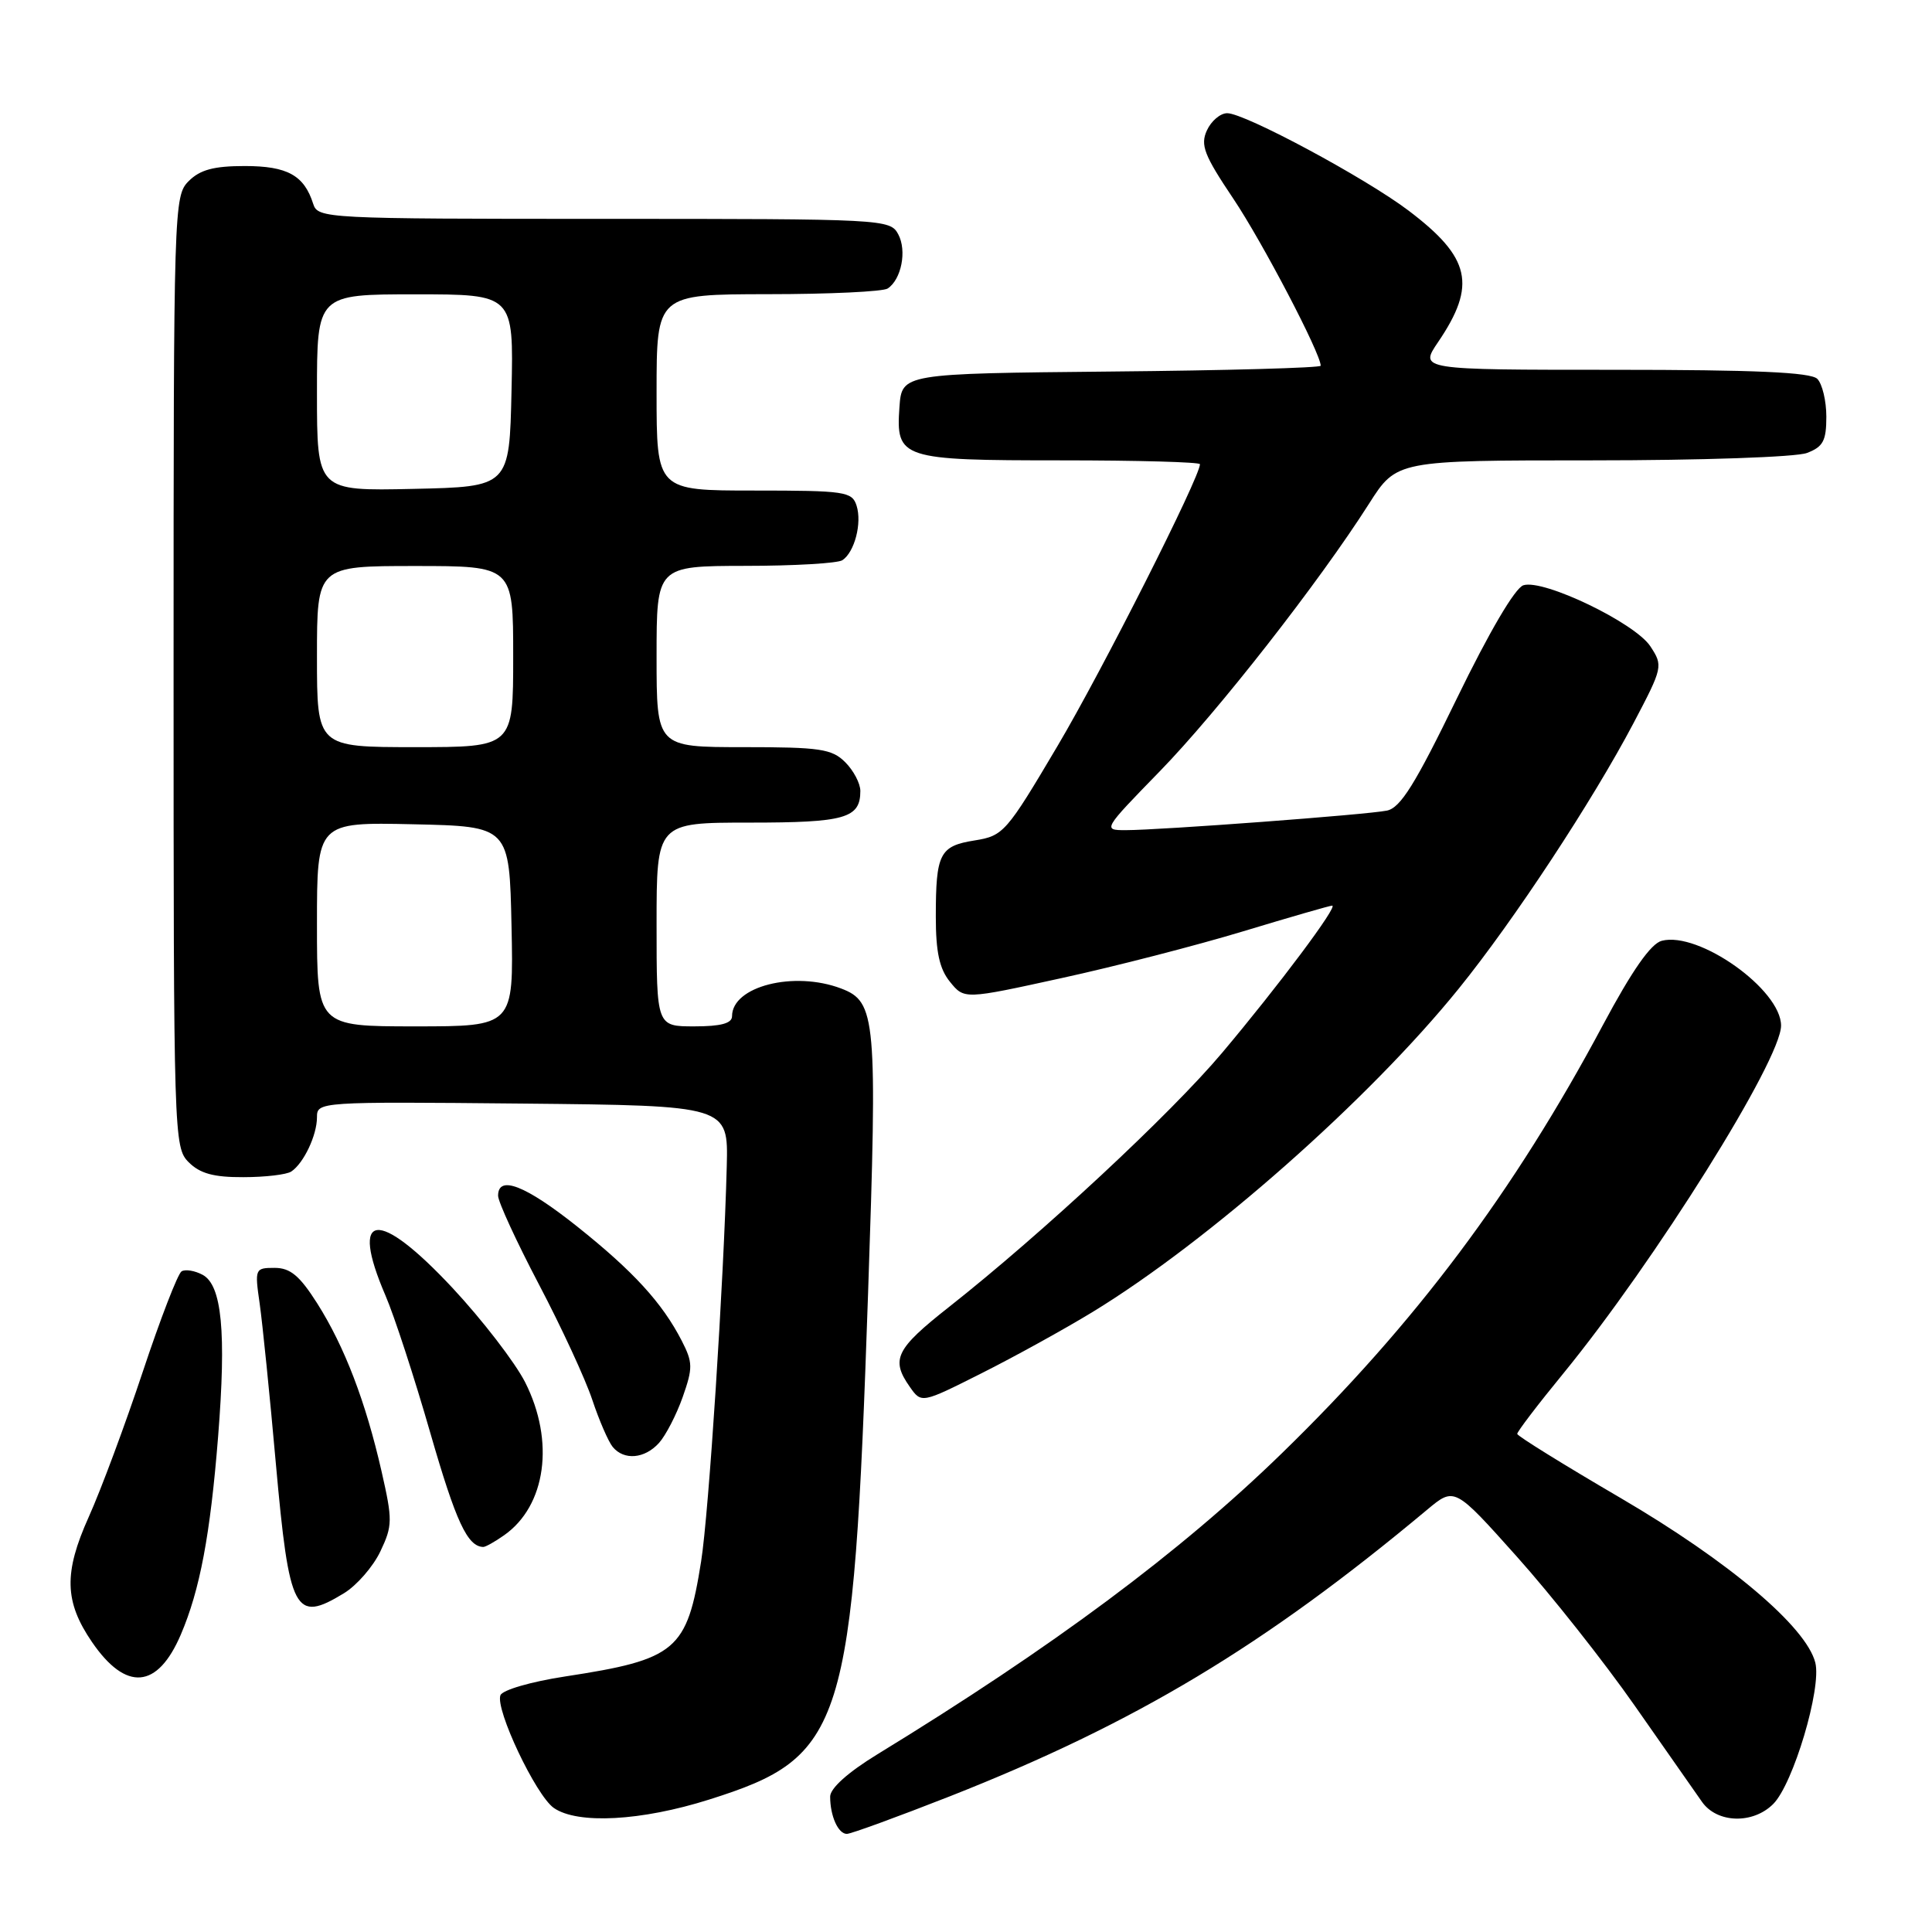 <?xml version="1.0" encoding="UTF-8" standalone="no"?>
<!DOCTYPE svg PUBLIC "-//W3C//DTD SVG 1.1//EN" "http://www.w3.org/Graphics/SVG/1.1/DTD/svg11.dtd" >
<svg xmlns="http://www.w3.org/2000/svg" xmlns:xlink="http://www.w3.org/1999/xlink" version="1.1" viewBox="0 0 256 256">
 <g >
 <path fill="currentColor"
d=" M 125.89 238.01 C 150.47 228.32 167.48 218.11 189.11 200.04 C 192.73 197.02 192.73 197.02 200.99 206.26 C 205.54 211.34 212.56 220.22 216.60 226.00 C 220.64 231.78 224.65 237.51 225.52 238.75 C 227.51 241.59 232.26 241.74 234.96 239.04 C 237.61 236.39 241.39 223.70 240.54 220.32 C 239.35 215.57 229.10 206.90 214.75 198.50 C 207.22 194.10 201.06 190.28 201.04 190.00 C 201.02 189.72 203.76 186.12 207.14 182.00 C 219.27 167.17 236.00 140.45 236.00 135.90 C 236.00 131.13 225.10 123.38 220.19 124.66 C 218.74 125.04 216.26 128.59 212.39 135.83 C 200.58 157.96 187.52 175.38 169.85 192.57 C 156.40 205.66 139.53 218.22 116.25 232.46 C 112.36 234.84 110.00 236.96 110.00 238.06 C 110.00 240.63 111.06 243.00 112.21 243.00 C 112.76 243.00 118.91 240.75 125.89 238.01 Z  M 93.97 238.45 C 111.93 232.78 113.05 229.22 115.02 171.50 C 116.27 134.84 116.09 132.74 111.45 130.98 C 105.20 128.61 97.00 130.69 97.00 134.65 C 97.00 135.60 95.52 136.00 92.00 136.00 C 87.00 136.00 87.00 136.00 87.00 122.50 C 87.00 109.00 87.00 109.00 99.30 109.00 C 111.99 109.00 114.00 108.43 114.00 104.80 C 114.00 103.81 113.10 102.10 112.00 101.00 C 110.23 99.23 108.67 99.00 98.50 99.00 C 87.00 99.00 87.00 99.00 87.00 87.00 C 87.00 75.00 87.00 75.00 98.75 74.98 C 105.21 74.98 111.00 74.64 111.62 74.23 C 113.23 73.17 114.24 69.32 113.50 67.00 C 112.91 65.14 111.99 65.00 99.93 65.00 C 87.00 65.00 87.00 65.00 87.00 52.00 C 87.00 39.00 87.00 39.00 101.75 38.98 C 109.86 38.98 117.00 38.64 117.62 38.23 C 119.44 37.03 120.19 33.22 119.02 31.04 C 117.95 29.04 117.14 29.00 80.03 29.00 C 43.05 29.00 42.12 28.95 41.50 27.01 C 40.30 23.23 38.08 22.00 32.43 22.00 C 28.33 22.00 26.51 22.49 25.00 24.00 C 23.04 25.96 23.00 27.33 23.00 89.00 C 23.00 150.67 23.04 152.04 25.00 154.00 C 26.50 155.50 28.32 156.00 32.25 155.98 C 35.14 155.98 38.00 155.64 38.60 155.23 C 40.24 154.14 42.00 150.42 42.00 148.05 C 42.00 145.99 42.22 145.97 69.25 146.23 C 96.50 146.50 96.50 146.50 96.30 154.50 C 95.91 169.71 93.92 200.52 92.90 206.91 C 91.03 218.71 89.64 219.88 74.89 222.14 C 70.37 222.83 66.58 223.93 66.31 224.63 C 65.60 226.48 71.00 237.89 73.38 239.56 C 76.52 241.75 84.96 241.30 93.97 238.45 Z  M 23.96 216.59 C 26.49 210.68 27.86 203.41 28.90 190.36 C 30.00 176.50 29.40 170.29 26.85 168.92 C 25.81 168.36 24.55 168.16 24.06 168.46 C 23.56 168.77 21.25 174.75 18.92 181.76 C 16.59 188.77 13.37 197.43 11.76 201.00 C 8.43 208.41 8.53 212.23 12.19 217.58 C 16.70 224.16 20.87 223.81 23.96 216.59 Z  M 45.58 211.11 C 47.27 210.08 49.44 207.59 50.40 205.57 C 52.02 202.16 52.03 201.43 50.56 194.97 C 48.46 185.75 45.66 178.43 42.03 172.70 C 39.70 169.03 38.46 168.00 36.39 168.00 C 33.79 168.00 33.74 168.10 34.41 172.75 C 34.78 175.36 35.75 184.89 36.55 193.91 C 38.33 213.71 39.05 215.09 45.58 211.11 Z  M 66.78 203.44 C 72.36 199.54 73.54 190.96 69.58 183.15 C 68.24 180.52 63.92 174.91 59.98 170.68 C 50.05 160.05 46.26 160.47 51.08 171.67 C 52.23 174.33 54.91 182.53 57.03 189.91 C 60.42 201.66 61.94 204.92 64.03 204.98 C 64.32 204.99 65.56 204.30 66.78 203.44 Z  M 87.32 191.20 C 88.21 190.21 89.63 187.47 90.46 185.12 C 91.82 181.25 91.81 180.54 90.34 177.67 C 87.75 172.63 83.92 168.45 76.48 162.52 C 69.62 157.06 66.00 155.65 66.00 158.44 C 66.00 159.24 68.44 164.53 71.41 170.19 C 74.39 175.86 77.57 182.74 78.48 185.48 C 79.39 188.21 80.61 191.02 81.19 191.73 C 82.69 193.54 85.42 193.30 87.32 191.20 Z  M 144.75 173.86 C 160.15 164.47 181.42 145.69 193.29 131.00 C 200.60 121.97 211.04 106.09 216.46 95.80 C 220.34 88.42 220.38 88.23 218.68 85.64 C 216.65 82.54 204.52 76.70 201.86 77.55 C 200.75 77.90 197.34 83.71 193.05 92.53 C 187.53 103.90 185.57 107.05 183.77 107.41 C 181.14 107.95 153.69 110.00 149.14 110.00 C 146.11 110.00 146.16 109.92 153.63 102.25 C 161.32 94.36 174.79 77.14 181.40 66.75 C 185.06 61.00 185.06 61.00 210.97 61.00 C 225.38 61.00 238.01 60.57 239.43 60.02 C 241.57 59.21 242.00 58.41 242.00 55.22 C 242.00 53.12 241.46 50.86 240.80 50.20 C 239.93 49.33 232.54 49.00 213.83 49.00 C 188.06 49.00 188.06 49.00 190.56 45.32 C 195.69 37.76 194.87 34.13 186.62 27.89 C 180.87 23.55 164.95 15.00 162.61 15.00 C 161.70 15.00 160.49 16.03 159.92 17.28 C 159.03 19.22 159.55 20.56 163.41 26.31 C 167.27 32.06 175.00 46.84 175.00 48.46 C 175.00 48.74 162.51 49.09 147.25 49.23 C 119.50 49.50 119.50 49.50 119.18 53.96 C 118.70 60.78 119.37 61.00 140.69 61.00 C 150.76 61.00 159.00 61.23 159.00 61.51 C 159.00 63.22 146.03 88.89 140.12 98.86 C 133.35 110.30 132.96 110.75 129.16 111.36 C 124.50 112.10 124.00 113.09 124.00 121.47 C 124.00 126.16 124.48 128.38 125.88 130.10 C 127.77 132.43 127.77 132.43 140.63 129.61 C 147.71 128.07 158.56 125.27 164.74 123.40 C 170.92 121.53 176.22 120.00 176.52 120.00 C 177.36 120.00 169.43 130.60 161.94 139.50 C 155.12 147.60 138.08 163.46 125.75 173.18 C 118.68 178.75 118.00 180.13 120.55 183.76 C 122.10 185.97 122.10 185.97 130.05 181.97 C 134.43 179.77 141.04 176.12 144.75 173.86 Z  M 42.00 122.47 C 42.00 108.94 42.00 108.94 54.75 109.22 C 67.50 109.50 67.50 109.50 67.78 122.75 C 68.06 136.00 68.06 136.00 55.03 136.00 C 42.00 136.00 42.00 136.00 42.00 122.47 Z  M 42.00 87.00 C 42.00 75.00 42.00 75.00 55.00 75.00 C 68.00 75.00 68.00 75.00 68.00 87.00 C 68.00 99.00 68.00 99.00 55.00 99.00 C 42.00 99.00 42.00 99.00 42.00 87.00 Z  M 42.00 52.03 C 42.00 39.00 42.00 39.00 55.03 39.00 C 68.06 39.00 68.06 39.00 67.78 51.75 C 67.50 64.50 67.50 64.50 54.75 64.78 C 42.00 65.06 42.00 65.06 42.00 52.03 Z "/>
</g>
</svg>